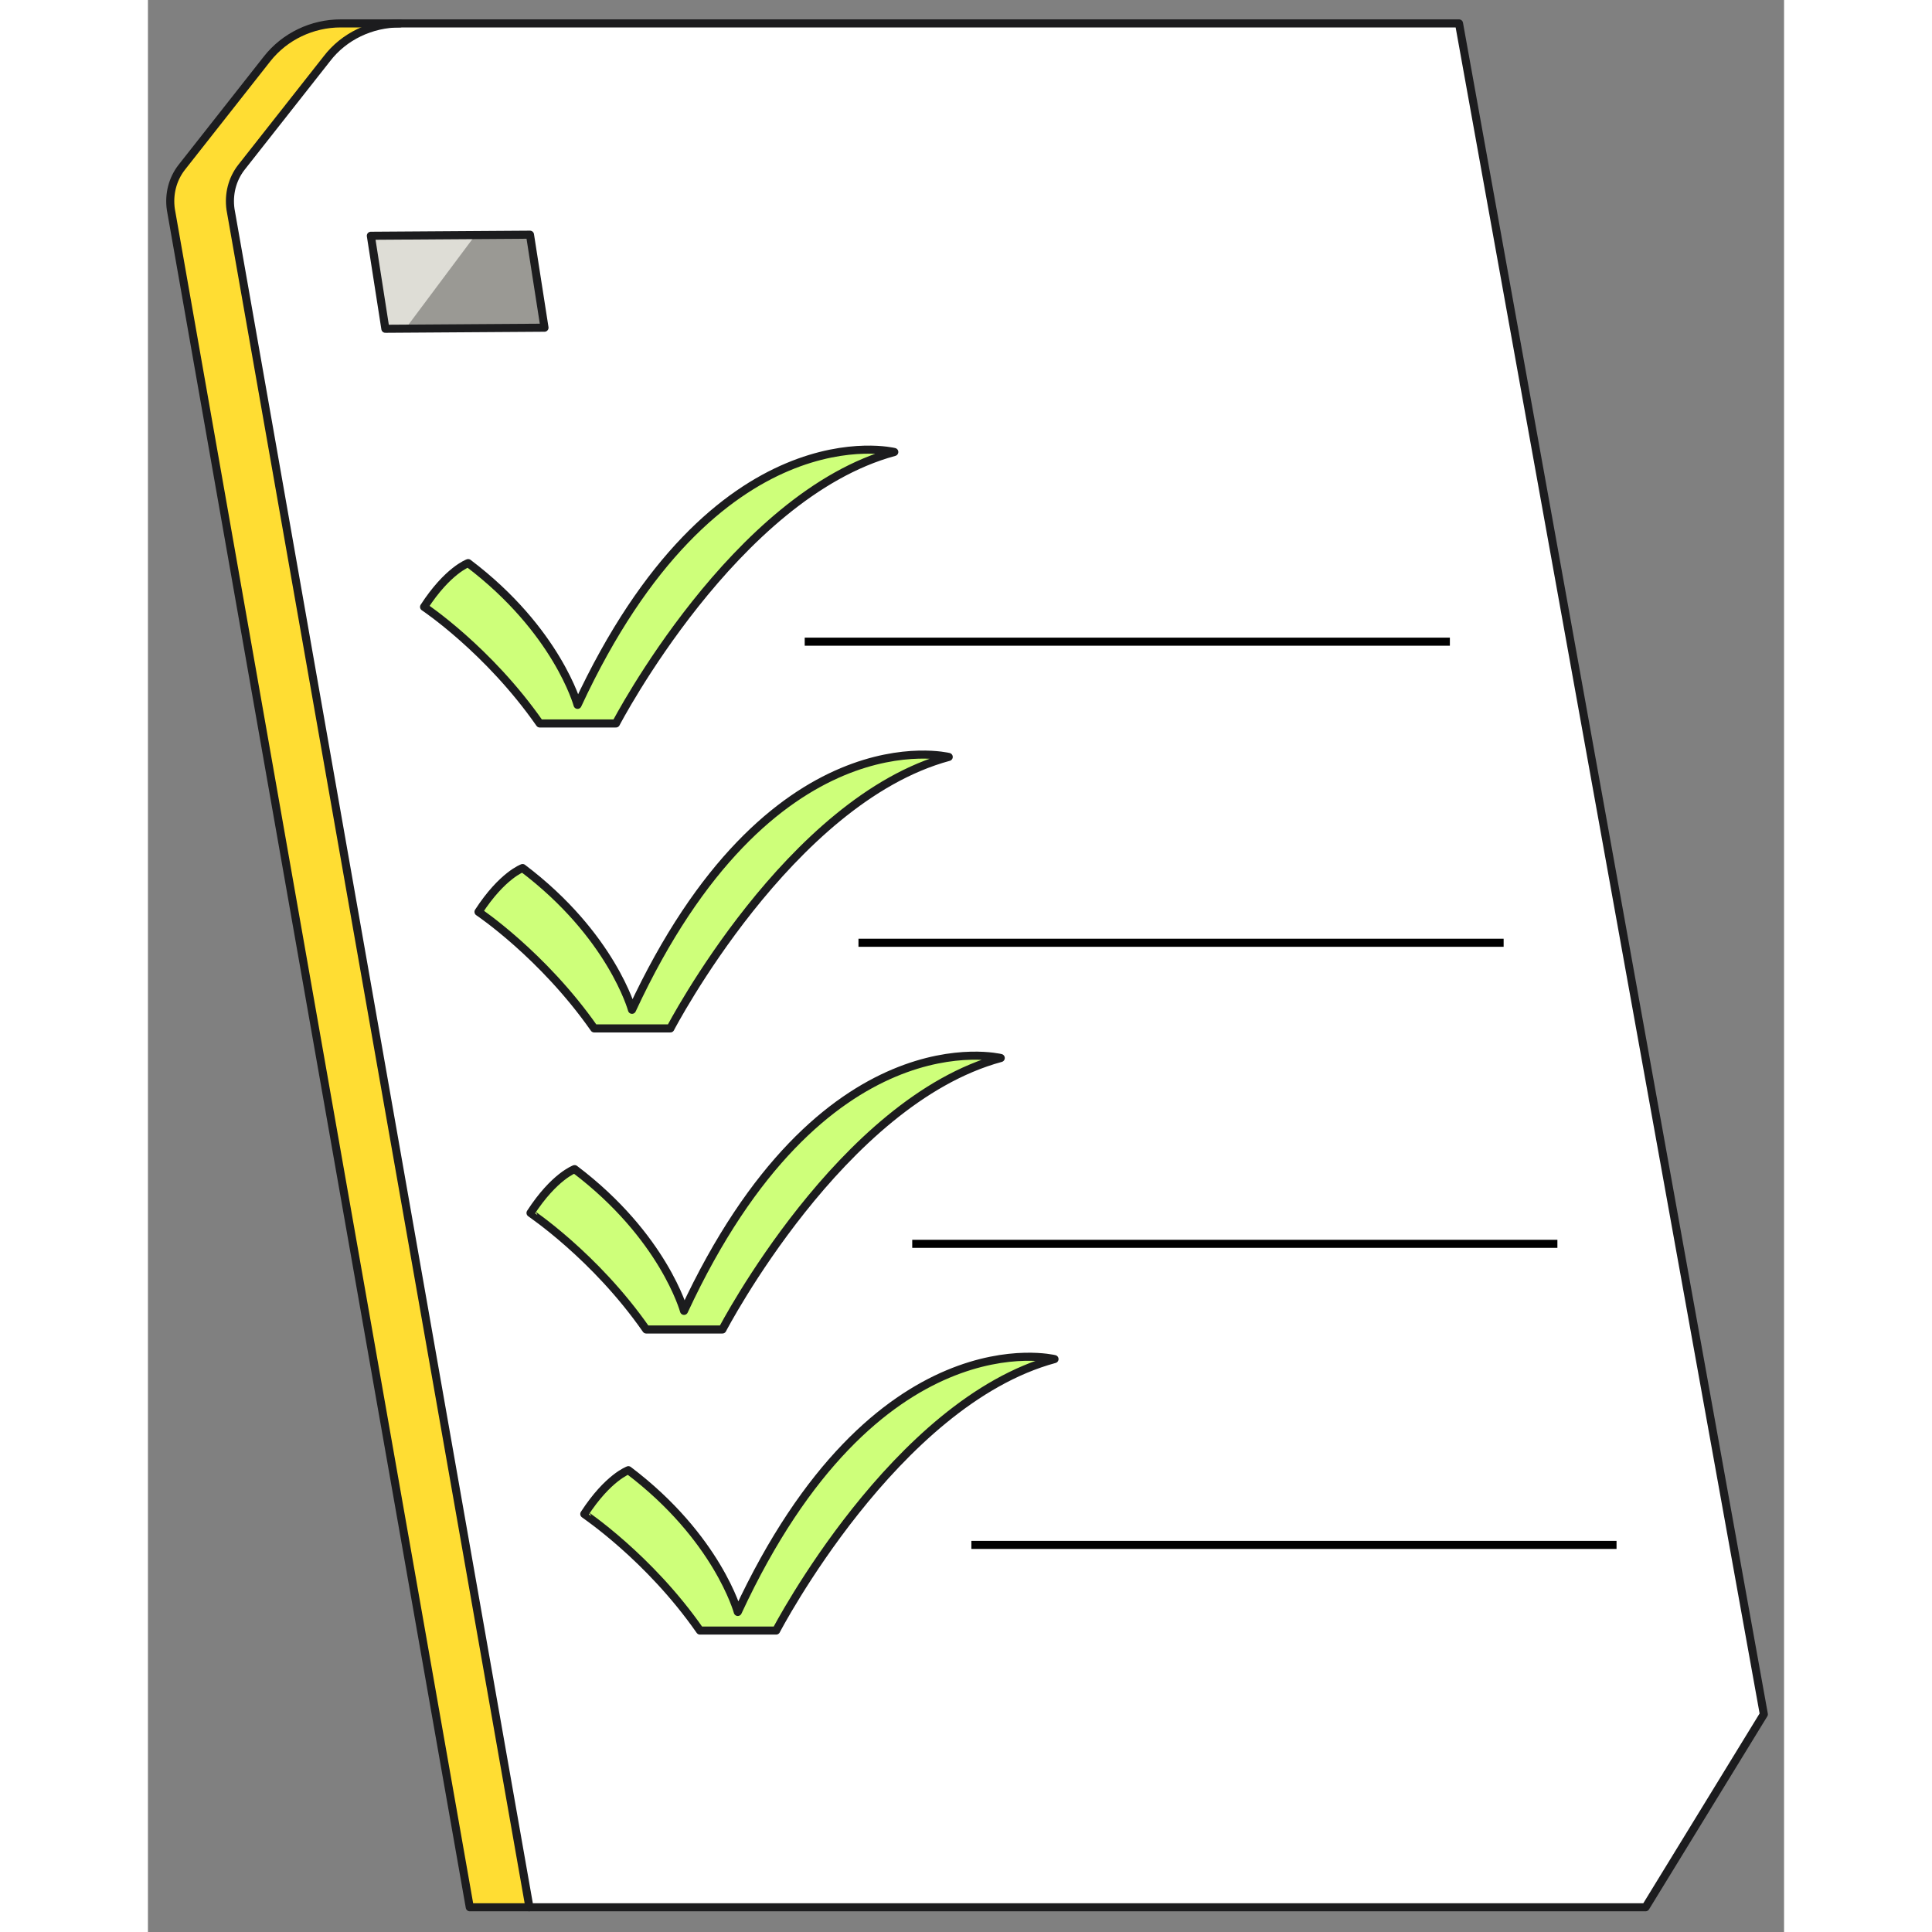 <svg width="540" height="540" viewBox="117.842 90.647 304.316 359.353" fill="none" xmlns="http://www.w3.org/2000/svg"><rect x="117.842" y="90.647" width="304.316" height="359.353" fill="#808080" stroke="none"/><path d="M350.7 95H153.7C148.4 95 143.3 97.4 140 101.6L124.1 121.8C122.4 124 121.7 126.8 122.1 129.6L177.7 445.4H385.3L407.3 409.5L350.7 95Z" fill="#FFDD33"></path><path d="M361.7 95H164.7C159.4 95 154.3 97.4 151 101.6L135.1 121.8C133.4 124 132.7 126.8 133.1 129.6L188.7 445.4H396.3L418.3 409.5L361.7 95Z" fill="white"></path><path d="M162.001 151.8L191.601 151.6L188.901 134.3L159.301 134.5L162.001 151.8Z" fill="white"></path><path d="M164.7 95H153.7C148.4 95 143.3 97.4 140 101.6L124.1 121.8C122.4 124 121.7 126.8 122.1 129.6L177.7 445.4H188.7" stroke="#1C1C1E" stroke-width="1.5" stroke-linecap="round" stroke-linejoin="round"></path><path d="M162.001 151.8L191.601 151.6L188.901 134.3L159.301 134.5L162.001 151.8Z" fill="#9A9994"></path><path d="M165.801 151.7L178.801 134.3L159.301 134.4L162.001 151.7H165.801Z" fill="#DEDDD6"></path><path d="M162.001 151.8L191.601 151.6L188.901 134.3L159.301 134.5L162.001 151.8Z" stroke="#1C1C1E" stroke-width="1.5" stroke-linecap="round" stroke-linejoin="round"></path><path d="M240 210H360" stroke="black" stroke-width="1.5"></path><path d="M250 266H370" stroke="black" stroke-width="1.5"></path><path d="M260 322H380" stroke="black" stroke-width="1.5"></path><path d="M271 378H391" stroke="black" stroke-width="1.5"></path><path d="M285.291 343.543C270.856 347.911 258.285 360.215 249.229 371.561C244.595 377.367 240.92 382.96 238.363 387.062C237.085 389.139 236.126 390.79 235.433 391.962C235.114 392.548 234.847 393.028 234.688 393.347C234.634 393.507 234.528 393.613 234.528 393.667H220.679C215.885 386.849 210.558 381.469 206.35 377.74C204.273 375.876 202.462 374.438 201.183 373.479C200.544 372.999 200.065 372.627 199.692 372.36C199.585 372.254 199.479 372.2 199.372 372.147C201.503 368.898 203.474 366.927 204.912 365.808C205.658 365.222 206.243 364.85 206.67 364.637C206.883 364.53 207.042 364.424 207.149 364.424C215.299 370.602 220.359 377.154 223.342 382.108C224.833 384.611 225.845 386.742 226.431 388.18C226.751 388.926 226.964 389.512 227.071 389.885C227.124 390.098 227.177 390.258 227.23 390.364C227.23 390.417 227.284 390.471 227.284 390.471V390.524L227.497 391.216L227.816 390.577C240.6 362.985 255.302 351.267 266.754 346.473C272.454 344.076 277.407 343.383 280.87 343.277C282.627 343.223 284.012 343.33 284.971 343.437C285.078 343.49 285.184 343.543 285.291 343.543Z" fill="#CEFF7A"></path><path d="M220.52 393.933H234.688C234.688 393.933 256.794 351.48 286.463 343.437C286.463 343.437 253.225 335.18 227.551 390.471C227.551 390.471 223.769 376.622 207.203 364.104C207.203 364.104 203.421 365.436 199 372.254C199 372.307 210.985 380.244 220.52 393.933Z" stroke="#1C1C1E" stroke-width="1.5" stroke-linecap="round" stroke-linejoin="round"></path><path d="M275.291 287.543C260.856 291.911 248.285 304.215 239.229 315.561C234.595 321.367 230.92 326.96 228.363 331.062C227.085 333.139 226.126 334.79 225.433 335.962C225.114 336.548 224.847 337.028 224.688 337.347C224.634 337.507 224.528 337.613 224.528 337.667H210.679C205.885 330.849 200.558 325.469 196.35 321.74C194.273 319.876 192.462 318.438 191.183 317.479C190.544 316.999 190.065 316.627 189.692 316.36C189.585 316.254 189.479 316.2 189.372 316.147C191.503 312.898 193.474 310.927 194.912 309.808C195.658 309.222 196.243 308.85 196.67 308.637C196.883 308.53 197.042 308.424 197.149 308.424C205.299 314.602 210.359 321.154 213.342 326.108C214.833 328.611 215.845 330.742 216.431 332.18C216.751 332.926 216.964 333.512 217.071 333.885C217.124 334.098 217.177 334.258 217.23 334.364C217.23 334.417 217.284 334.471 217.284 334.471V334.524L217.497 335.216L217.816 334.577C230.6 306.985 245.302 295.267 256.754 290.473C262.454 288.076 267.407 287.383 270.87 287.277C272.627 287.223 274.012 287.33 274.971 287.437C275.078 287.49 275.184 287.543 275.291 287.543Z" fill="#CEFF7A"></path><path d="M210.52 337.933H224.688C224.688 337.933 246.794 295.48 276.463 287.437C276.463 287.437 243.225 279.18 217.551 334.471C217.551 334.471 213.769 320.622 197.203 308.104C197.203 308.104 193.421 309.436 189 316.254C189 316.307 200.985 324.244 210.52 337.933Z" stroke="#1C1C1E" stroke-width="1.5" stroke-linecap="round" stroke-linejoin="round"></path><path d="M265.563 231.543C251.128 235.911 238.557 248.215 229.502 259.561C224.868 265.367 221.192 270.96 218.636 275.062C217.357 277.139 216.398 278.79 215.706 279.962C215.386 280.548 215.12 281.028 214.96 281.347C214.907 281.507 214.8 281.613 214.8 281.667H200.951C196.157 274.849 190.83 269.469 186.622 265.74C184.545 263.876 182.734 262.438 181.456 261.479C180.816 260.999 180.337 260.627 179.964 260.36C179.858 260.254 179.751 260.2 179.645 260.147C181.775 256.898 183.746 254.927 185.184 253.808C185.93 253.222 186.516 252.85 186.942 252.637C187.155 252.53 187.315 252.423 187.421 252.423C195.571 258.602 200.631 265.154 203.614 270.108C205.106 272.611 206.118 274.742 206.704 276.18C207.023 276.926 207.237 277.512 207.343 277.885C207.396 278.098 207.45 278.258 207.503 278.364C207.503 278.417 207.556 278.471 207.556 278.471V278.524L207.769 279.216L208.089 278.577C220.873 250.985 235.574 239.267 247.026 234.473C252.726 232.076 257.68 231.383 261.142 231.277C262.9 231.223 264.285 231.33 265.244 231.437C265.35 231.49 265.457 231.49 265.563 231.543Z" fill="#CEFF7A"></path><path d="M200.844 281.933H215.013C215.013 281.933 237.118 239.48 266.788 231.437C266.788 231.437 233.549 223.18 207.875 278.471C207.875 278.471 204.093 264.622 187.527 252.104C187.527 252.104 183.745 253.436 179.324 260.254C179.324 260.254 191.256 268.244 200.844 281.933Z" stroke="#1C1C1E" stroke-width="1.5" stroke-linecap="round" stroke-linejoin="round"></path><path d="M255.438 174.77C241.003 179.138 228.432 191.443 219.377 202.788C214.743 208.594 211.067 214.187 208.511 218.289C207.232 220.366 206.273 222.017 205.581 223.189C205.261 223.775 204.995 224.255 204.835 224.574C204.782 224.734 204.675 224.841 204.675 224.894H190.826C186.032 218.076 180.705 212.696 176.497 208.967C174.42 207.103 172.609 205.665 171.331 204.706C170.691 204.226 170.212 203.854 169.839 203.587C169.733 203.481 169.626 203.427 169.52 203.374C171.65 200.125 173.621 198.154 175.059 197.035C175.805 196.45 176.391 196.077 176.817 195.864C177.03 195.757 177.19 195.651 177.296 195.651C185.446 201.829 190.506 208.381 193.489 213.335C194.981 215.839 195.993 217.969 196.579 219.407C196.898 220.153 197.112 220.739 197.218 221.112C197.271 221.325 197.325 221.485 197.378 221.591C197.378 221.645 197.431 221.698 197.431 221.698V221.751L197.644 222.444L197.964 221.804C210.748 194.212 225.449 182.494 236.901 177.7C242.601 175.303 247.555 174.61 251.017 174.504C252.775 174.451 254.16 174.557 255.119 174.664C255.225 174.77 255.332 174.77 255.438 174.77Z" fill="#CEFF7A"></path><path d="M190.719 225.213H204.888C204.888 225.213 226.993 182.76 256.663 174.717C256.663 174.717 223.424 166.461 197.75 221.751C197.75 221.751 193.968 207.902 177.402 195.384C177.402 195.384 173.62 196.716 169.199 203.534C169.199 203.534 181.131 211.471 190.719 225.213Z" stroke="#1C1C1E" stroke-width="1.5" stroke-linecap="round" stroke-linejoin="round"></path><path d="M361.7 95H164.7C159.4 95 154.3 97.4 151.1 101.6L135.2 121.8C133.5 124 132.8 126.8 133.2 129.6L188.8 445.4H396.4L418.4 409.5L361.7 95Z" stroke="#1C1C1E" stroke-width="1.5" stroke-linecap="round" stroke-linejoin="round"></path></svg>